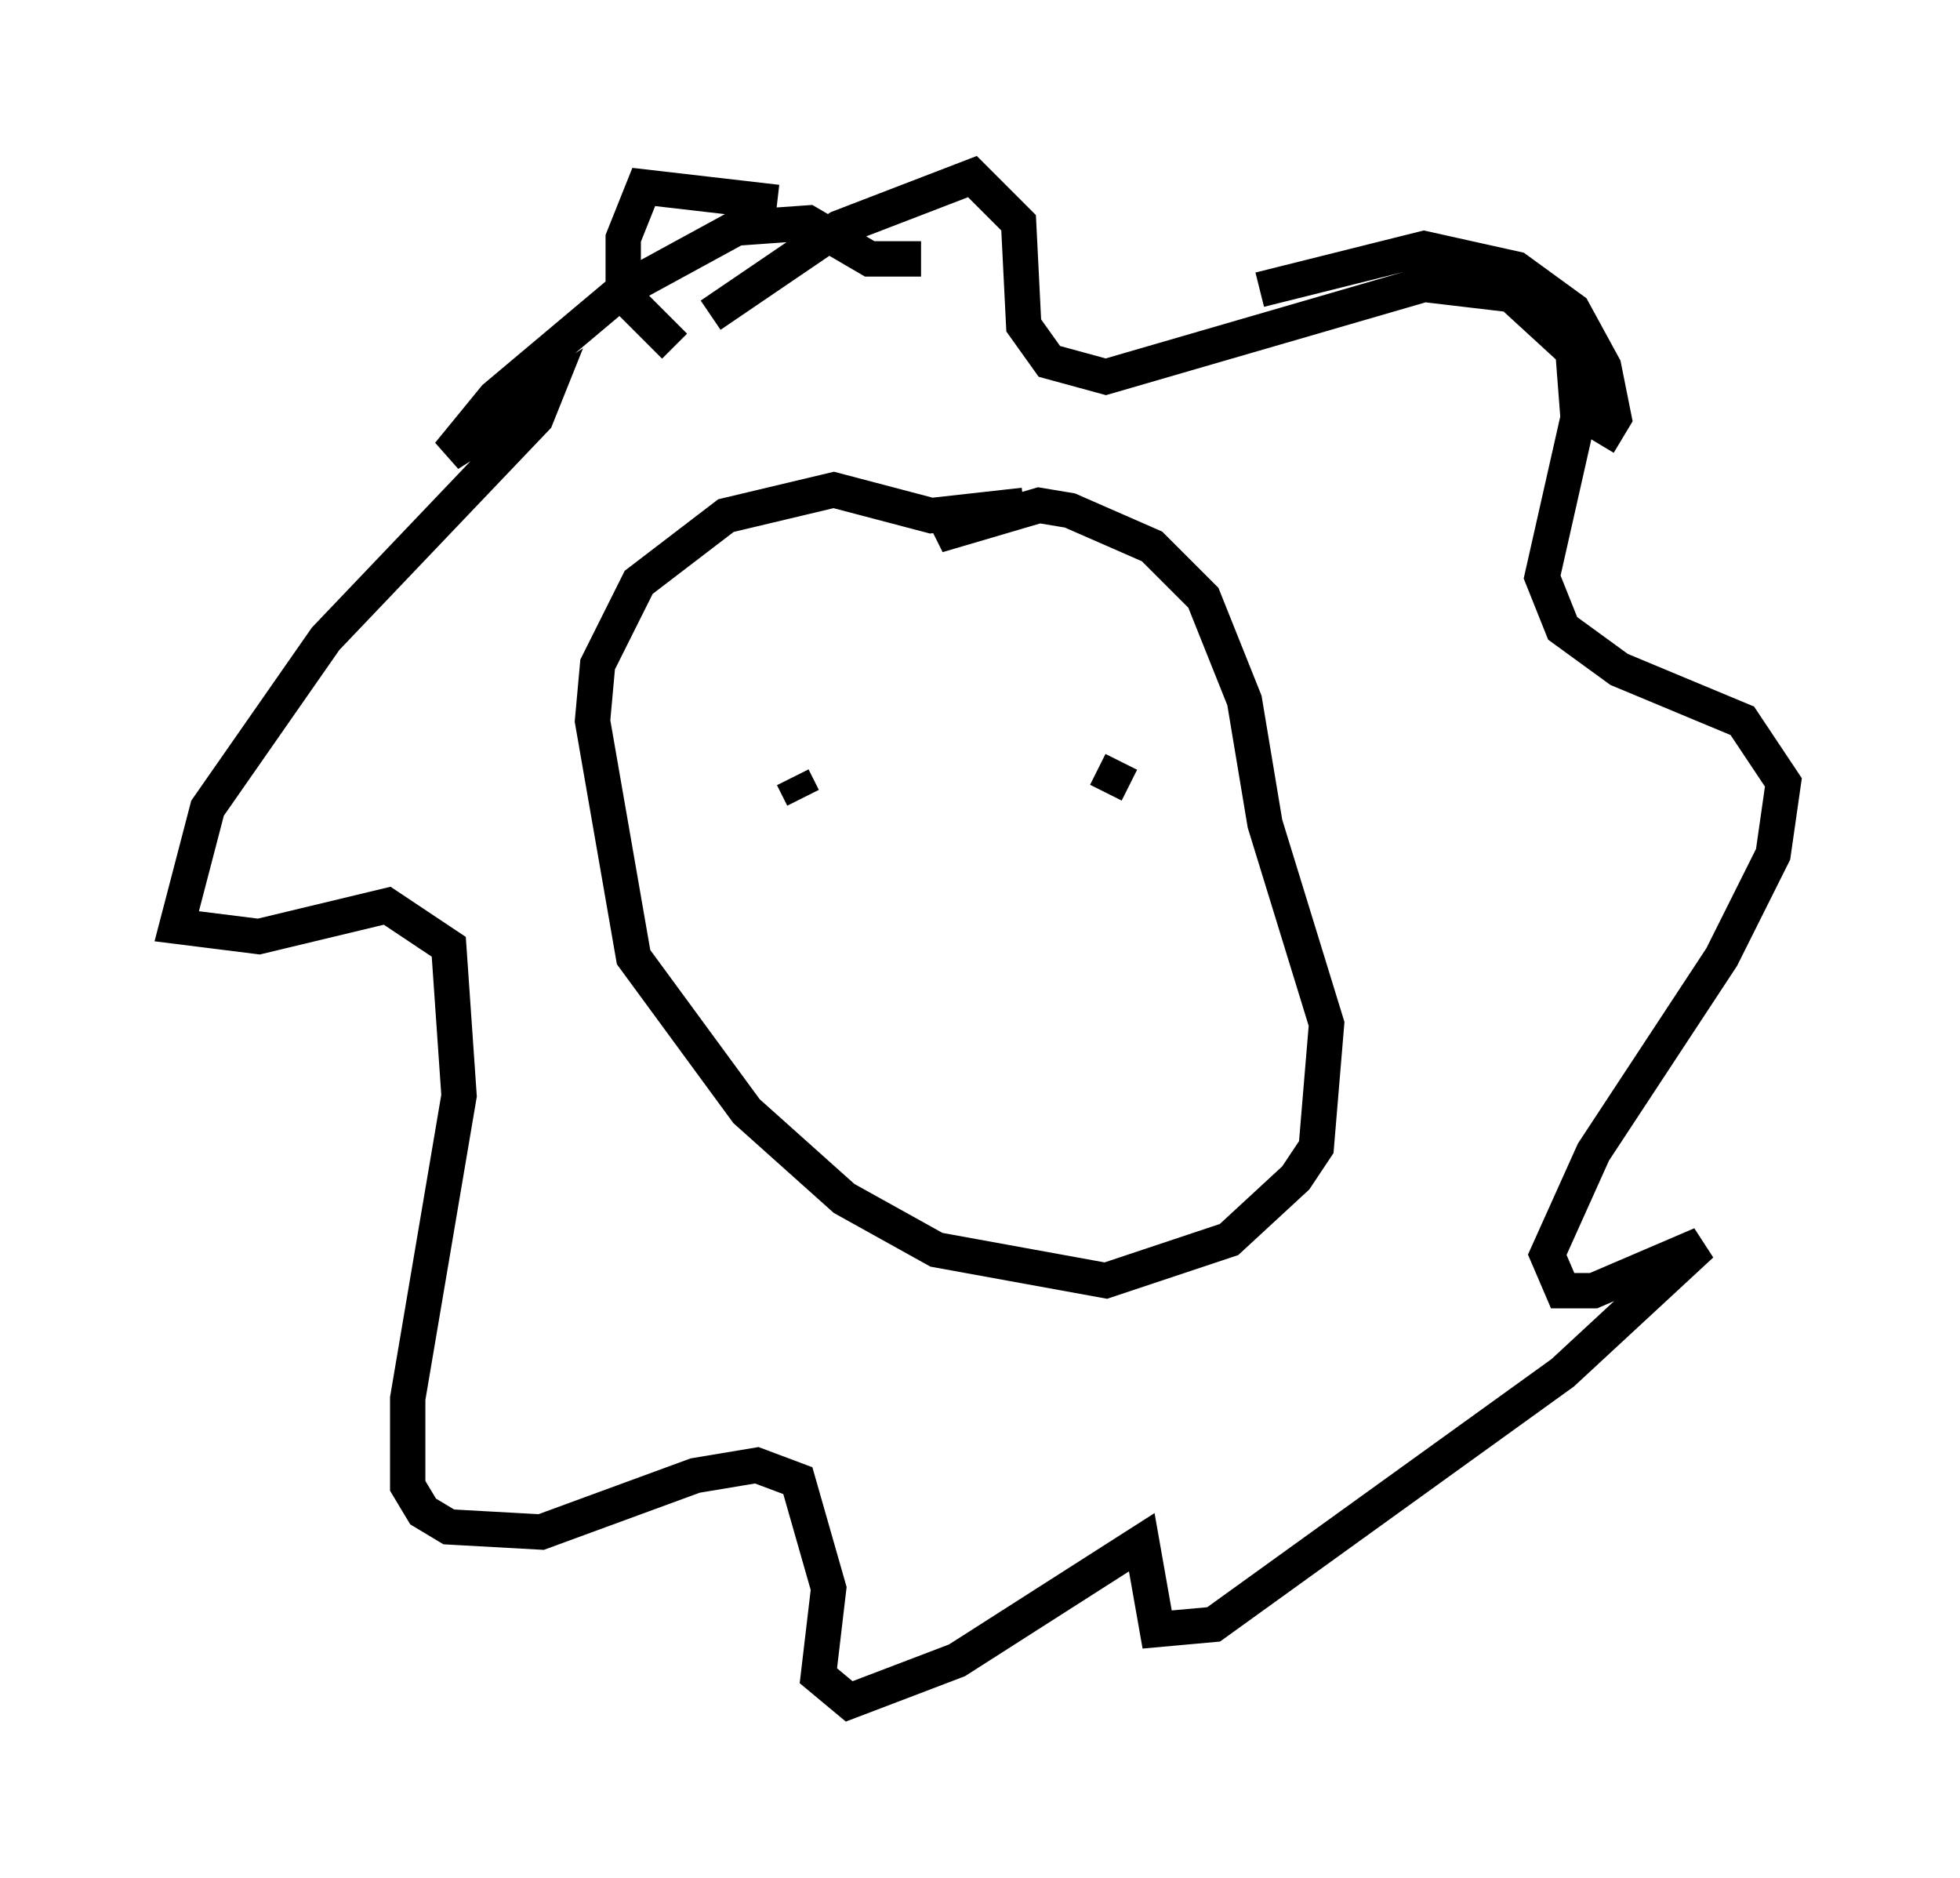<?xml version="1.0" encoding="utf-8" ?>
<svg baseProfile="full" height="53.14" version="1.1" width="55.464" xmlns="http://www.w3.org/2000/svg" xmlns:ev="http://www.w3.org/2001/xml-events" xmlns:xlink="http://www.w3.org/1999/xlink"><defs /><rect fill="white" height="53.14" width="55.464" x="0" y="0" /><path d="M23.011, 6.888 m-1.017, -1.162 l-3.777, -0.436 -0.581, 1.453 l0.0, 1.598 1.453, 1.453 m16.559, -1.598 l4.648, -1.162 2.615, 0.581 l1.598, 1.162 0.872, 1.598 l0.291, 1.453 -0.436, 0.726 m-16.268, 1.743 l-2.615, 0.291 -2.76, -0.726 l-3.05, 0.726 -2.469, 1.888 l-1.162, 2.324 -0.145, 1.598 l1.162, 6.682 3.196, 4.358 l2.76, 2.469 2.615, 1.453 l4.793, 0.872 3.486, -1.162 l1.888, -1.743 0.581, -0.872 l0.291, -3.486 -1.743, -5.665 l-0.581, -3.486 -1.162, -2.905 l-1.453, -1.453 -2.324, -1.017 l-0.872, -0.145 -2.469, 0.726 l-0.145, -0.291 m-0.726, -7.408 l-1.453, 0.0 -1.743, -1.017 l-2.034, 0.145 -3.196, 1.743 l-3.631, 3.05 -1.307, 1.598 l2.76, -1.743 -0.291, 0.726 l-5.955, 6.246 -3.341, 4.793 l-0.872, 3.341 2.324, 0.291 l3.631, -0.872 1.743, 1.162 l0.291, 4.212 -1.453, 8.57 l0.0, 2.469 0.436, 0.726 l0.726, 0.436 2.615, 0.145 l4.358, -1.598 1.743, -0.291 l1.162, 0.436 0.872, 3.05 l-0.291, 2.469 0.872, 0.726 l3.05, -1.162 5.229, -3.341 l0.436, 2.469 1.598, -0.145 l9.877, -7.117 3.922, -3.631 l-3.05, 1.307 -0.872, 0.0 l-0.436, -1.017 1.307, -2.905 l3.631, -5.52 1.453, -2.905 l0.291, -2.034 -1.162, -1.743 l-3.486, -1.453 -1.598, -1.162 l-0.581, -1.453 1.017, -4.503 l-0.145, -1.888 -1.743, -1.598 l-2.469, -0.291 -9.006, 2.615 l-1.598, -0.436 -0.726, -1.017 l-0.145, -2.905 -1.307, -1.307 l-3.777, 1.453 -3.631, 2.469 m2.324, 13.073 l0.291, 0.581 m8.57, -0.145 l0.436, -0.872 " fill="none" stroke="black" stroke-width="1" /></svg>